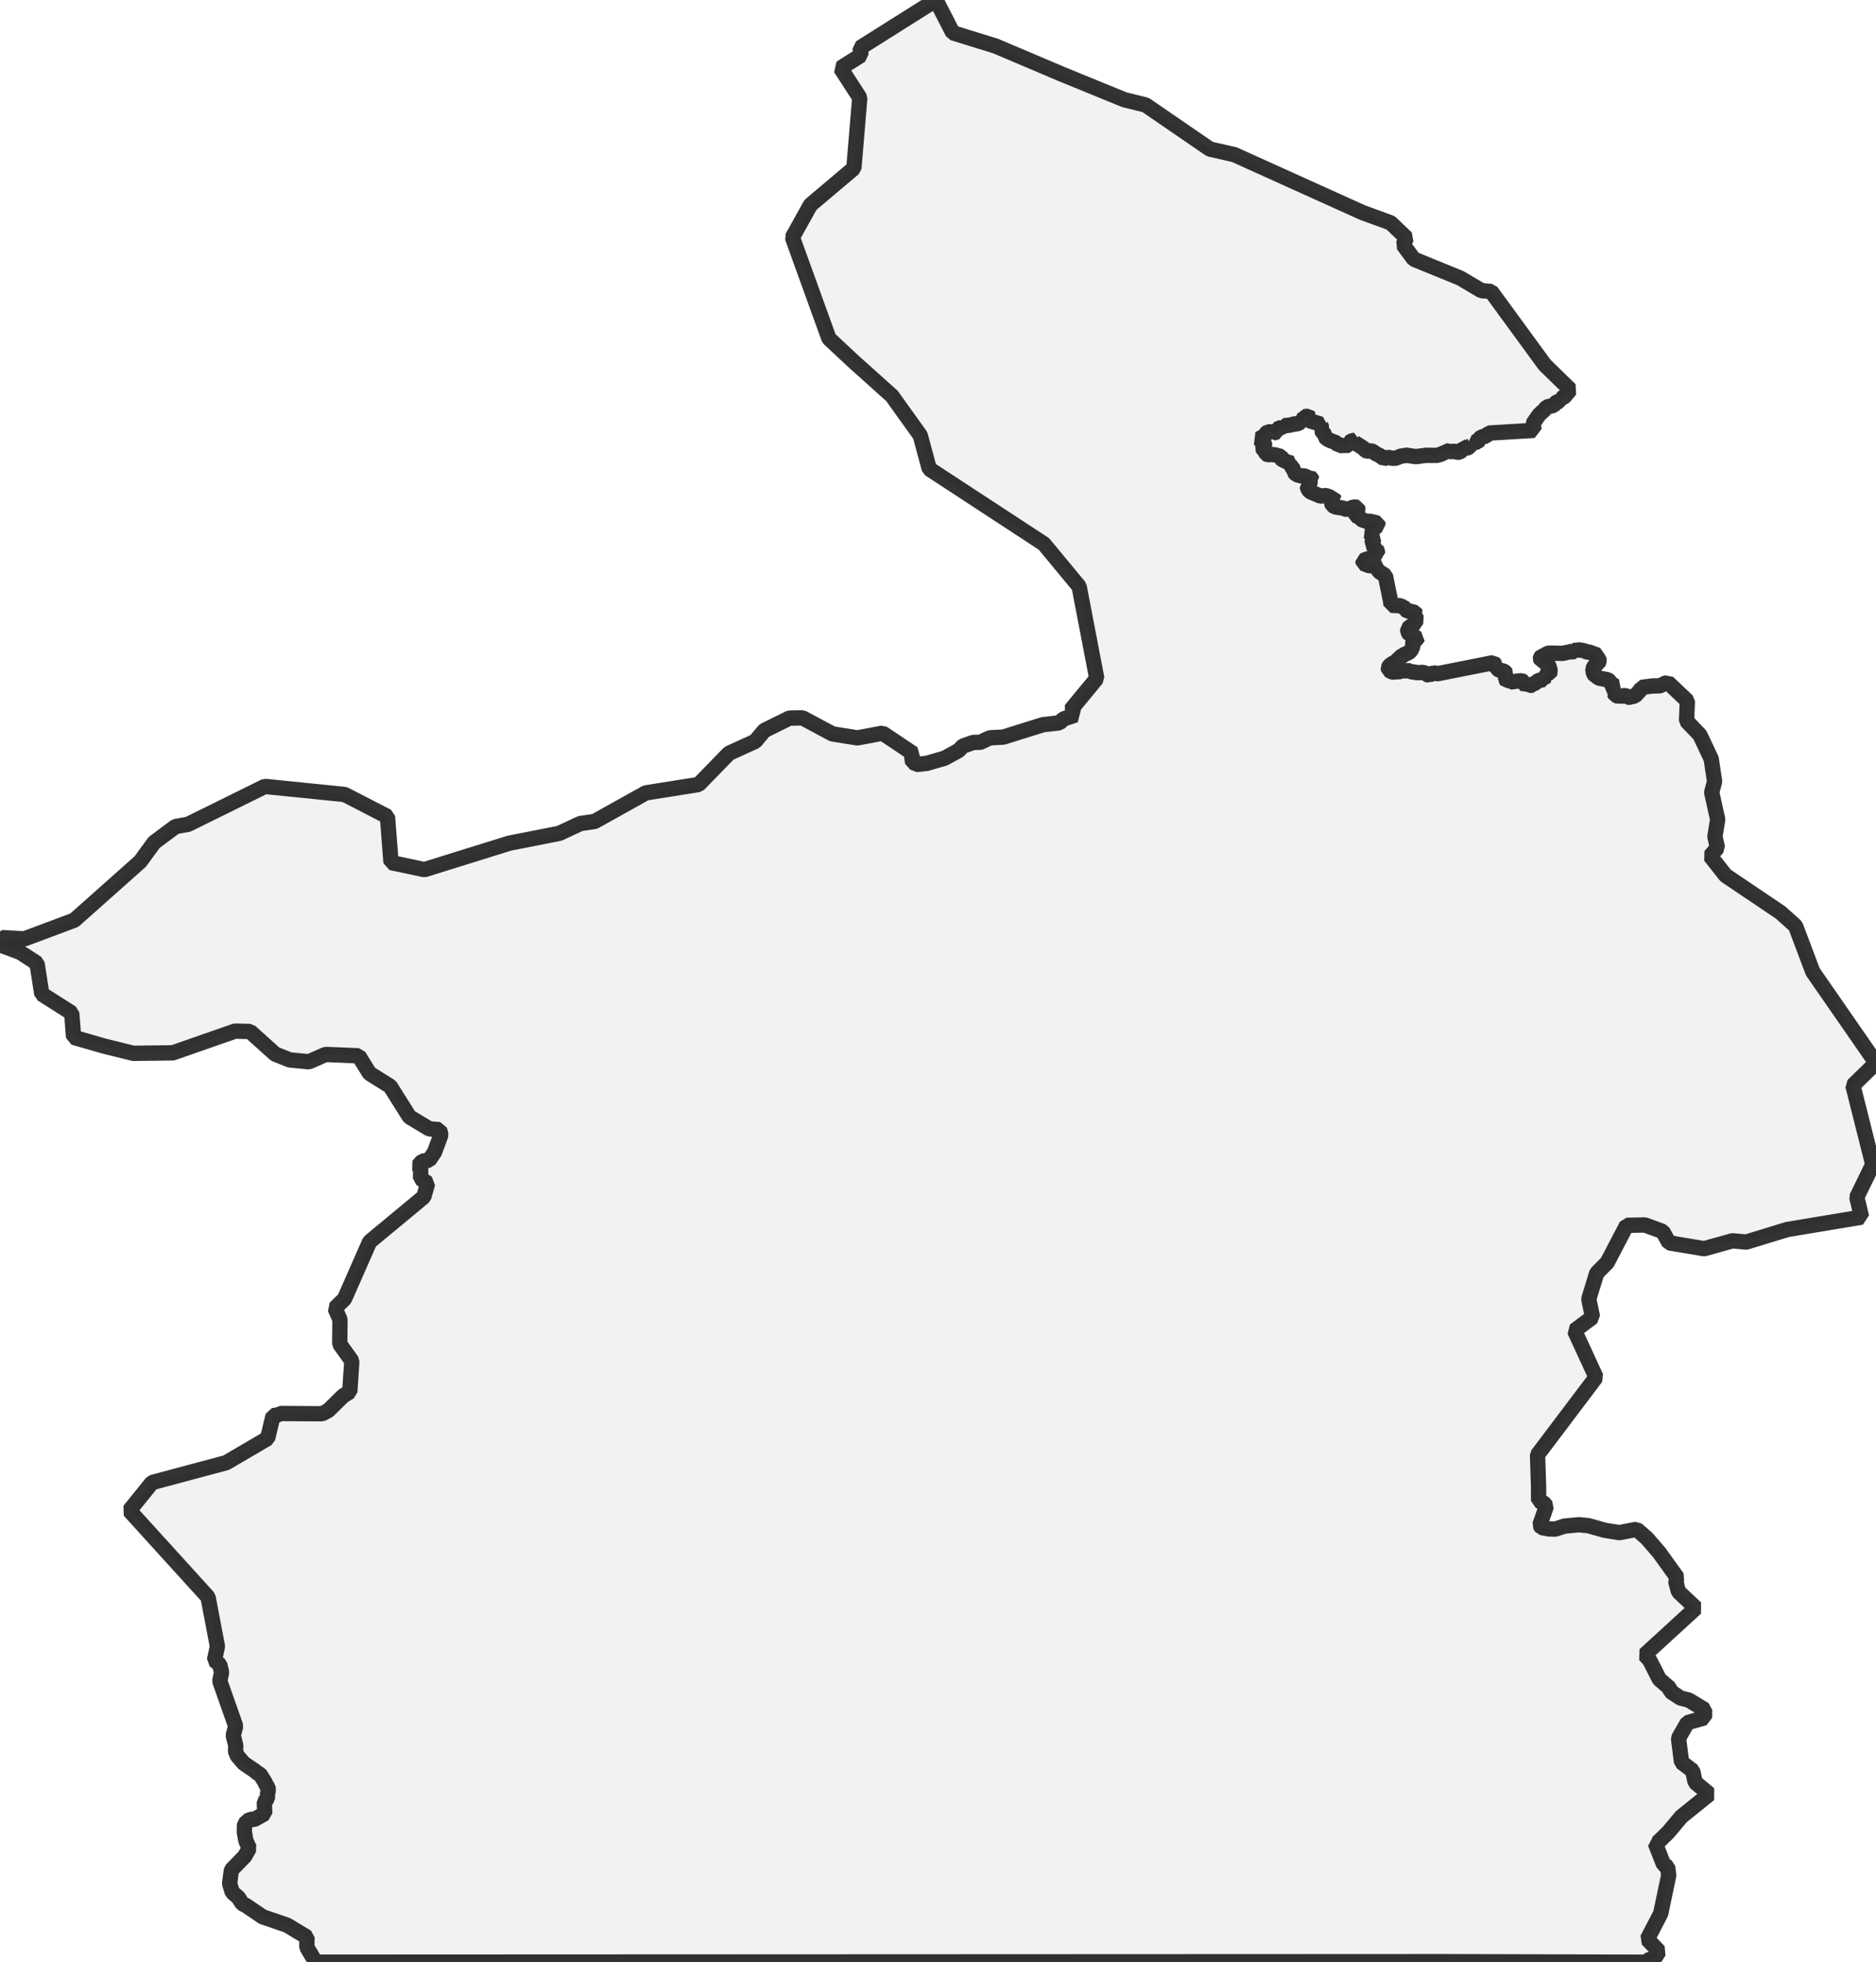 <?xml version="1.0" encoding="UTF-8" standalone="no"?>
<svg viewBox="0 0 244.901 256" xmlns="http://www.w3.org/2000/svg">
  <style>
    g.zone {
      fill: lightgray;
      stroke-width: 2;
      stroke-linecap: square;
      stroke-linejoin: bevel;
      stroke-miterlimit: 3;
      stroke-opacity: 0.8;
      stroke: black;
      fill-opacity: 0.3;
    }
  </style>
  <g class="zone" id="zone">
    <path d="M0,123.273 2.619,124.238 4.832,125.673 5.456,129.686 9.364,132.167 9.607,135.329 13.588,136.48 17.407,137.421 22.563,137.356 30.678,134.526 32.64,134.575 35.916,137.518 37.821,138.28 40.334,138.523 42.499,137.567 46.82,137.745 48.239,140.04 50.939,141.726 53.452,145.715 56.039,147.271 57.376,147.385 57.563,148.05 56.72,150.32 56.014,151.366 55.122,151.495 54.595,152.095 54.92,152.517 54.895,153.757 55.828,154.357 55.333,156.141 48.255,162.003 44.972,169.461 43.731,170.669 44.38,172.153 44.348,175.347 45.929,177.553 45.661,181.574 44.802,182.109 42.864,184.014 42.061,184.444 36.532,184.411 36.362,184.574 35.648,184.695 34.935,187.663 29.535,190.824 19.847,193.419 16.896,197.075 27.16,208.369 28.384,214.798 27.995,216.606 28.676,217.157 28.927,218.171 28.692,219.314 30.768,225.208 30.443,226.408 30.784,227.746 30.743,228.459 30.97,229.051 31.83,230.056 33.313,231.062 33.581,231.321 33.921,231.443 34.578,232.497 34.773,232.934 34.984,233.161 35.024,233.599 34.927,233.988 34.902,234.661 34.505,235.099 34.562,236.607 33.167,237.385 32.632,237.345 31.919,237.961 31.903,239.064 32.105,240.166 32.543,241.123 31.951,242.177 30.208,243.96 29.973,245.752 30.33,246.887 31.116,247.552 31.619,248.355 32.097,248.59 34.286,250.073 37.481,251.168 40.075,252.733 40.051,254.038 41.21,255.992 188.538,255.927 214.944,256 215.066,255.741 216.006,255.465 216.582,254.589 215.049,253 216.793,249.652 217.838,244.682 217.701,243.571 217.174,243.247 216.079,240.466 216.42,240.377 217.773,239.055 219.492,237.012 223.141,234.069 221.292,232.529 220.968,231.021 219.517,229.918 219.119,226.781 220.287,224.746 222.508,224.114 222.524,223.051 220.465,221.803 219.371,221.527 218.065,220.66 217.96,220.238 216.622,219.087 215.317,216.533 214.709,215.893 221.381,209.788 219.111,207.655 218.746,206.269 218.965,205.839 216.598,202.548 214.993,200.691 213.655,199.524 211.401,199.953 209.512,199.653 207.331,199.037 206.099,198.924 204.234,199.102 203.026,199.491 202.191,199.467 201.234,199.289 201.015,198.956 201.875,196.492 201.494,196.054 200.853,195.802 200.853,193.994 200.715,189.795 208.353,179.685 205.548,173.604 207.899,171.837 207.404,169.486 208.45,166.081 209.82,164.71 212.35,159.862 214.725,159.814 217.06,160.665 217.887,162.148 222.468,162.911 226.165,161.881 227.973,162.043 233.291,160.413 243.02,158.792 242.396,156.19 244.479,151.917 241.885,141.612 244.901,138.677 236.656,126.792 234.394,120.801 232.448,119.058 225.273,114.225 223.262,111.68 224.203,110.601 223.87,109.134 224.235,106.921 223.449,103.378 223.83,101.959 223.392,99.024 221.908,95.878 220.165,94.062 220.279,91.452 217.725,89.028 217.401,89.157 217.141,89.165 216.995,89.336 216.671,89.474 215.674,89.498 214.279,89.684 214.166,90.001 213.468,90.771 212.674,90.973 212.504,90.965 212.333,90.811 212.139,90.754 211.652,90.803 211.393,90.941 211.158,90.787 210.866,90.698 210.704,90.357 210.607,90.3 210.68,90.009 210.566,89.919 210.566,89.595 210.671,89.538 210.736,89.433 210.696,89.401 210.274,89.133 210.071,88.817 209.877,88.679 208.774,88.484 208.353,88.209 208.231,88.184 208.004,87.812 207.931,87.26 208.174,86.839 208.385,86.676 208.636,86.579 208.758,86.214 208.718,85.931 208.555,85.825 208.555,85.477 207.477,85.079 207.128,85.055 206.804,84.901 206.172,84.787 205.434,84.869 205.393,85.031 205.32,85.055 204.818,84.982 204.704,85.079 204.048,85.241 202.272,85.209 201.948,85.258 201.648,85.541 201.218,85.639 201.105,85.777 201.08,85.922 201.178,86.149 201.437,86.214 201.672,86.417 201.891,86.466 201.923,86.571 202.159,86.774 202.402,87.593 202.305,87.795 201.956,87.909 201.786,88.055 201.794,88.128 201.915,88.201 201.534,88.46 201.502,88.671 200.845,88.776 200.375,89.141 200.132,89.23 200.026,89.392 199.913,89.409 199.686,89.401 199.41,89.182 199.045,89.303 198.964,89.255 198.891,88.93 198.672,88.817 197.927,88.865 197.691,89.06 197.035,88.768 196.662,88.793 196.548,88.647 196.581,88.217 196.492,88.128 196.605,87.844 196.492,87.682 196.208,87.512 195.754,87.487 195.381,87.13 195.235,87.09 195.17,86.912 195.227,86.741 194.967,86.449 187.598,87.909 187.095,87.747 186.56,88.103 186.26,87.998 186.163,87.884 185.814,87.722 184.947,87.763 184.663,87.666 184.395,87.69 184.217,87.625 184.095,87.495 183.487,87.528 183.155,87.471 182.652,87.641 182.198,87.625 181.947,87.69 181.736,87.666 181.274,87.43 181.233,87.106 181.387,86.847 181.809,86.539 182.344,86.336 182.498,86.117 182.595,85.736 182.993,85.663 183.285,85.412 183.86,85.16 184.16,84.917 184.444,84.333 184.42,83.871 184.525,83.644 185.003,83.361 185.036,83.271 184.355,82.898 184.014,82.842 183.787,82.363 183.755,82.023 184.347,81.577 184.793,81.415 184.784,80.993 184.914,80.726 184.857,80.572 184.598,80.361 184.817,80.061 184.736,79.915 184.16,79.753 183.714,79.712 183.568,79.591 183.487,79.396 182.806,79.023 181.582,78.966 181.566,78.593 180.852,75.099 180.009,74.556 179.871,74.272 179.936,74.029 179.401,73.834 178.696,73.794 177.958,73.502 177.934,73.145 178.452,72.934 178.72,72.902 179.142,72.691 179.263,72.537 179.482,72.432 179.579,72.27 179.823,72.156 179.815,71.913 179.628,71.58 179.685,71.41 179.336,71.248 179.036,71.013 179.377,70.202 179.142,70.008 179.077,69.854 178.777,69.521 179.077,69.31 179.417,69.205 179.466,68.808 179.912,68.573 179.855,68.256 178.931,68.021 178.436,68.021 177.893,67.851 177.666,67.721 177.577,67.551 177.001,67.267 176.977,67.162 177.22,66.984 177.196,66.748 177.293,66.554 177.212,66.205 176.896,66.148 176.588,66.189 175.866,66.497 175.339,66.294 174.342,66.14 173.945,65.938 173.823,65.613 173.88,65.289 173.969,65.143 174.123,65.07 174.058,64.835 173.702,64.9 173.11,64.649 172.372,64.722 171.034,64.146 170.791,63.886 170.605,63.335 170.961,63.157 171.018,63.076 171.042,62.76 171.302,62.646 171.18,62.379 171.05,62.281 170.937,62.33 170.726,62.297 170.272,62.079 169.867,62.095 169.226,61.9 168.918,61.568 168.926,61.3 168.715,61.081 168.643,60.879 168.513,60.789 168.48,60.676 168.618,60.425 168.043,60.271 167.313,59.914 167.248,59.849 167.272,59.654 167.216,59.557 166.478,59.354 166.008,59.29 165.481,59.322 165.335,59.249 165.254,59.079 165.083,58.917 165.051,58.722 164.921,58.649 164.775,58.422 164.832,58.284 165.083,58.098 165.091,57.846 164.913,57.611 164.548,57.433 164.346,57.255 165.108,56.865 165.221,56.59 165.537,56.33 166.113,56.347 166.21,56.501 166.526,56.411 166.64,56.363 166.697,55.99 167.289,55.763 167.524,55.609 167.556,55.503 168.002,55.536 168.261,55.447 168.545,55.479 168.821,55.309 169.21,55.309 169.518,55.244 169.769,55.025 169.988,55.033 170.264,54.36 170.815,54.304 170.986,54.482 170.856,54.579 170.84,54.766 170.986,54.903 172.421,55.333 172.396,55.414 172.558,55.844 172.445,56.079 172.956,56.736 172.956,56.995 173.191,57.222 173.612,57.457 174.399,57.749 174.707,58.065 175.064,58.049 175.453,58.276 175.591,58.171 175.98,58.082 176.134,57.855 176.15,57.717 176.547,57.474 176.807,57.465 176.766,57.579 176.815,57.717 178.055,58.519 178.282,58.787 178.444,58.852 178.996,58.827 179.239,58.909 179.563,59.168 180.131,59.436 180.666,59.841 181.225,59.663 181.76,59.792 182.198,59.784 182.912,59.492 183.252,59.476 183.487,59.379 184.833,59.573 186.179,59.403 187.581,59.411 188.06,59.281 188.571,59.038 188.708,58.811 189.422,58.925 189.811,58.868 190.281,59.006 190.533,58.99 190.76,58.819 190.962,58.438 191.465,58.479 191.822,58.317 191.878,58.211 192.024,58.138 191.927,58.017 192.049,57.757 191.911,57.652 192.268,57.749 192.884,57.676 192.997,57.53 193.013,57.384 193.378,57.003 193.986,56.906 194.351,56.501 200.278,56.144 200.107,55.285 200.918,54.117 201.583,53.501 201.915,53.104 202.815,52.885 203.294,52.366 203.813,52.317 203.829,51.977 204.234,51.742 204.988,50.842 201.664,47.607 194.659,38.024 193.394,37.918 190.622,36.281 184.557,33.808 183.179,31.935 183.609,31.051 181.541,29.073 177.853,27.727 161.143,20.179 157.941,19.45 149.55,13.693 146.777,13.012 138.629,9.68 129.97,6.008 124.384,4.281 122.187,0 112.288,6.235 112.393,7.207 109.734,8.886 112.239,12.753 111.469,21.947 105.802,26.73 103.443,30.97 108.218,44.169 111.38,47.12 116.439,51.652 120.136,56.809 121.311,61.171 136.27,70.956 140.875,76.518 143.177,88.509 139.78,92.627 140.372,93.284 138.807,93.811 138.329,94.297 136.148,94.549 130.984,96.162 129.216,96.259 127.968,96.843 127.06,96.859 125.681,97.346 125.162,97.905 123.33,98.911 121.02,99.583 119.568,99.746 118.895,98.992 119.22,98.327 115.223,95.651 111.923,96.268 108.672,95.749 104.764,93.657 103.053,93.689 99.778,95.303 98.586,96.722 95.165,98.278 91.2,102.348 84.309,103.443 77.62,107.172 75.764,107.44 73.015,108.721 66.497,110.002 55.406,113.455 51.044,112.531 50.582,106.532 44.988,103.653 34.578,102.599 24.565,107.537 22.912,107.837 20.131,109.904 18.298,112.409 9.705,120.047 3.186,122.487 0.219,122.325 0,123.273Z"/>
  </g>
</svg>